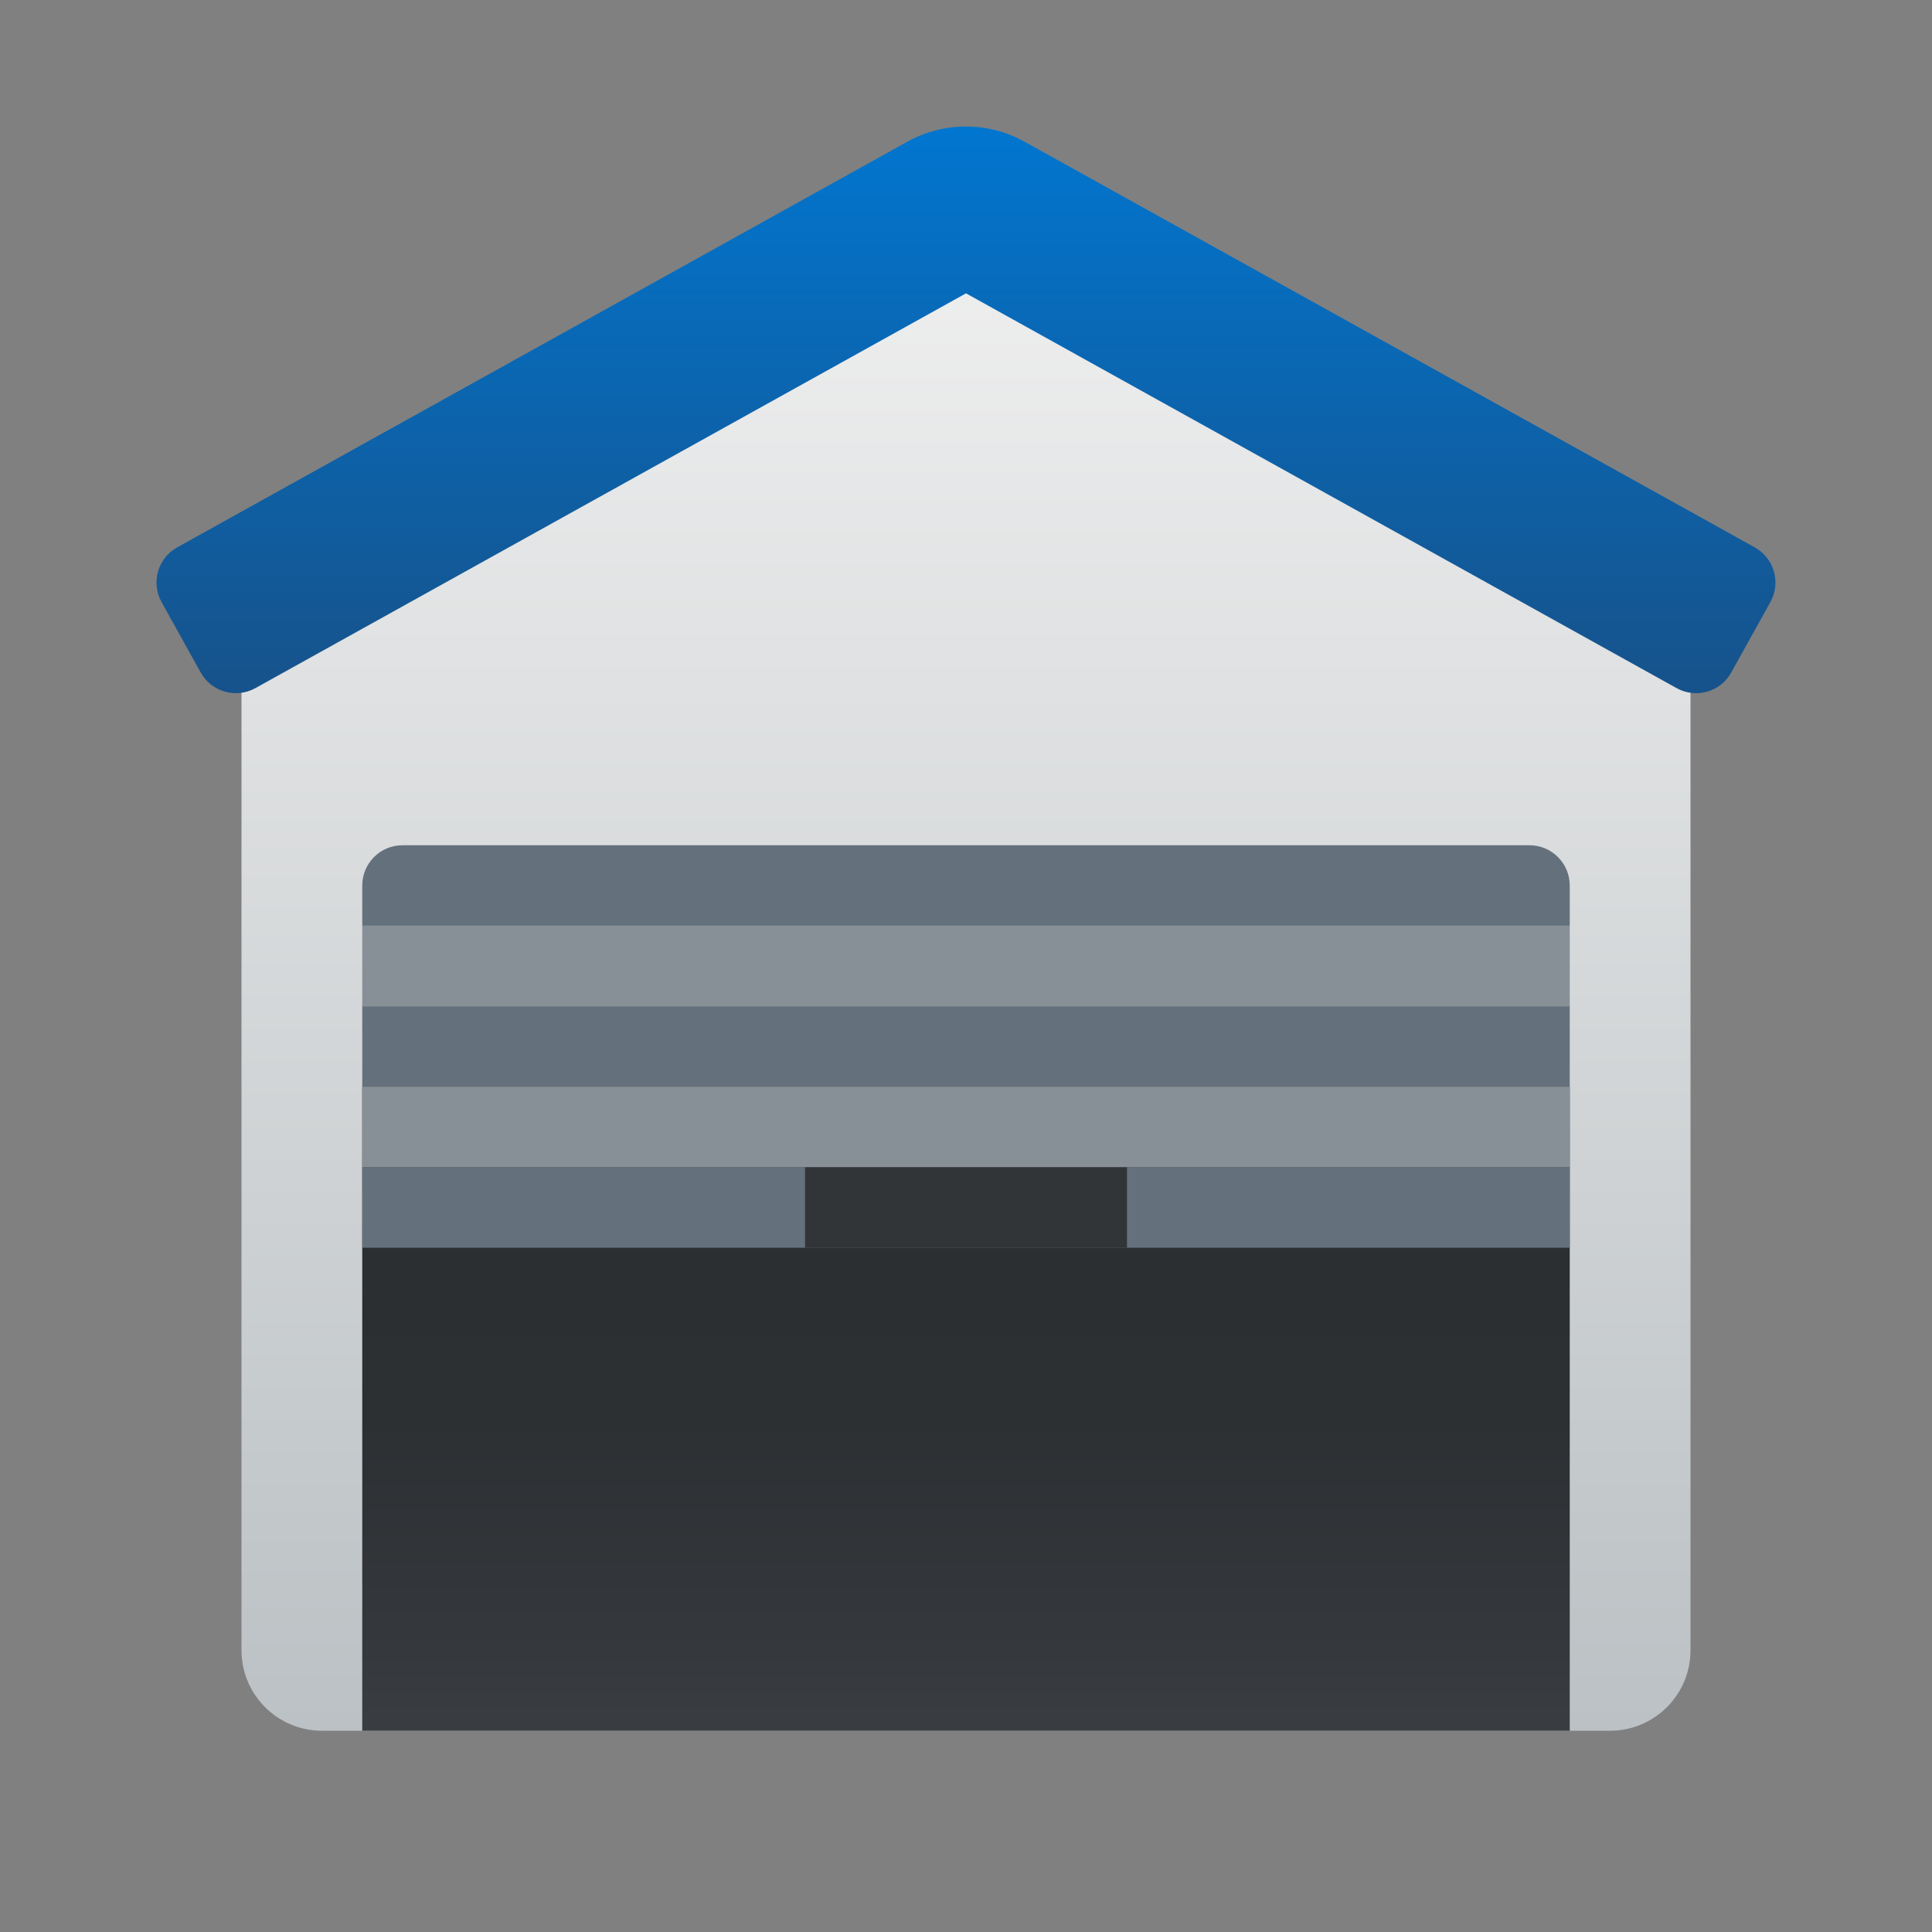 <svg xmlns="http://www.w3.org/2000/svg" viewBox="0 0 48 48"><rect x="0" y="0" width="48" height="48" fill="#808080" stroke="none"/><linearGradient id="NQnC9t8FNG9m8kA1Pa5S4a" x1="24" x2="24" y1="1646.939" y2="1684.939" gradientTransform="translate(0 -1642)" gradientUnits="userSpaceOnUse"><stop offset="0" stop-color="#f0f0f0"/><stop offset="1" stop-color="#bbc1c4"/></linearGradient><path fill="url(#NQnC9t8FNG9m8kA1Pa5S4a)" d="M40,43H8c-1.105,0-2-0.895-2-2V15L24,5l18,10v26C42,42.105,41.105,43,40,43z"/><linearGradient id="NQnC9t8FNG9m8kA1Pa5S4b" x1="24" x2="24" y1="732.665" y2="716.956" gradientTransform="translate(0 -690)" gradientUnits="userSpaceOnUse"><stop offset="0" stop-color="#393c40"/><stop offset=".102" stop-color="#35383c"/><stop offset=".471" stop-color="#2d3033"/><stop offset="1" stop-color="#2b2e30"/></linearGradient><rect width="30" height="16" x="9" y="27" fill="url(#NQnC9t8FNG9m8kA1Pa5S4b)"/><rect width="30" height="2" x="9" y="29" fill="#64717c"/><rect width="30" height="2" x="9" y="25" fill="#64717c"/><path fill="#64717c" d="M39,23H9v-1c0-0.552,0.448-1,1-1h28c0.552,0,1,0.448,1,1V23z"/><rect width="30" height="2" x="9" y="23" fill="#889097"/><rect width="30" height="2" x="9" y="27" fill="#889097"/><linearGradient id="NQnC9t8FNG9m8kA1Pa5S4c" x1="23.999" x2="23.999" y1="1645.049" y2="1658.827" gradientTransform="translate(0 -1642)" gradientUnits="userSpaceOnUse"><stop offset="0" stop-color="#0176d0"/><stop offset="1" stop-color="#16538c"/></linearGradient><path fill="url(#NQnC9t8FNG9m8kA1Pa5S4c)" d="M41.654,17.096L24,7.288L6.346,17.096c-0.483,0.268-1.092,0.094-1.36-0.388l-0.972-1.749	c-0.268-0.483-0.094-1.092,0.388-1.36l18.14-10.078c0.906-0.503,2.008-0.503,2.914,0l18.14,10.078	c0.483,0.268,0.657,0.877,0.388,1.36l-0.972,1.749C42.746,17.191,42.137,17.365,41.654,17.096z"/><rect width="8" height="2" x="20" y="29" fill="#323538"/></svg>